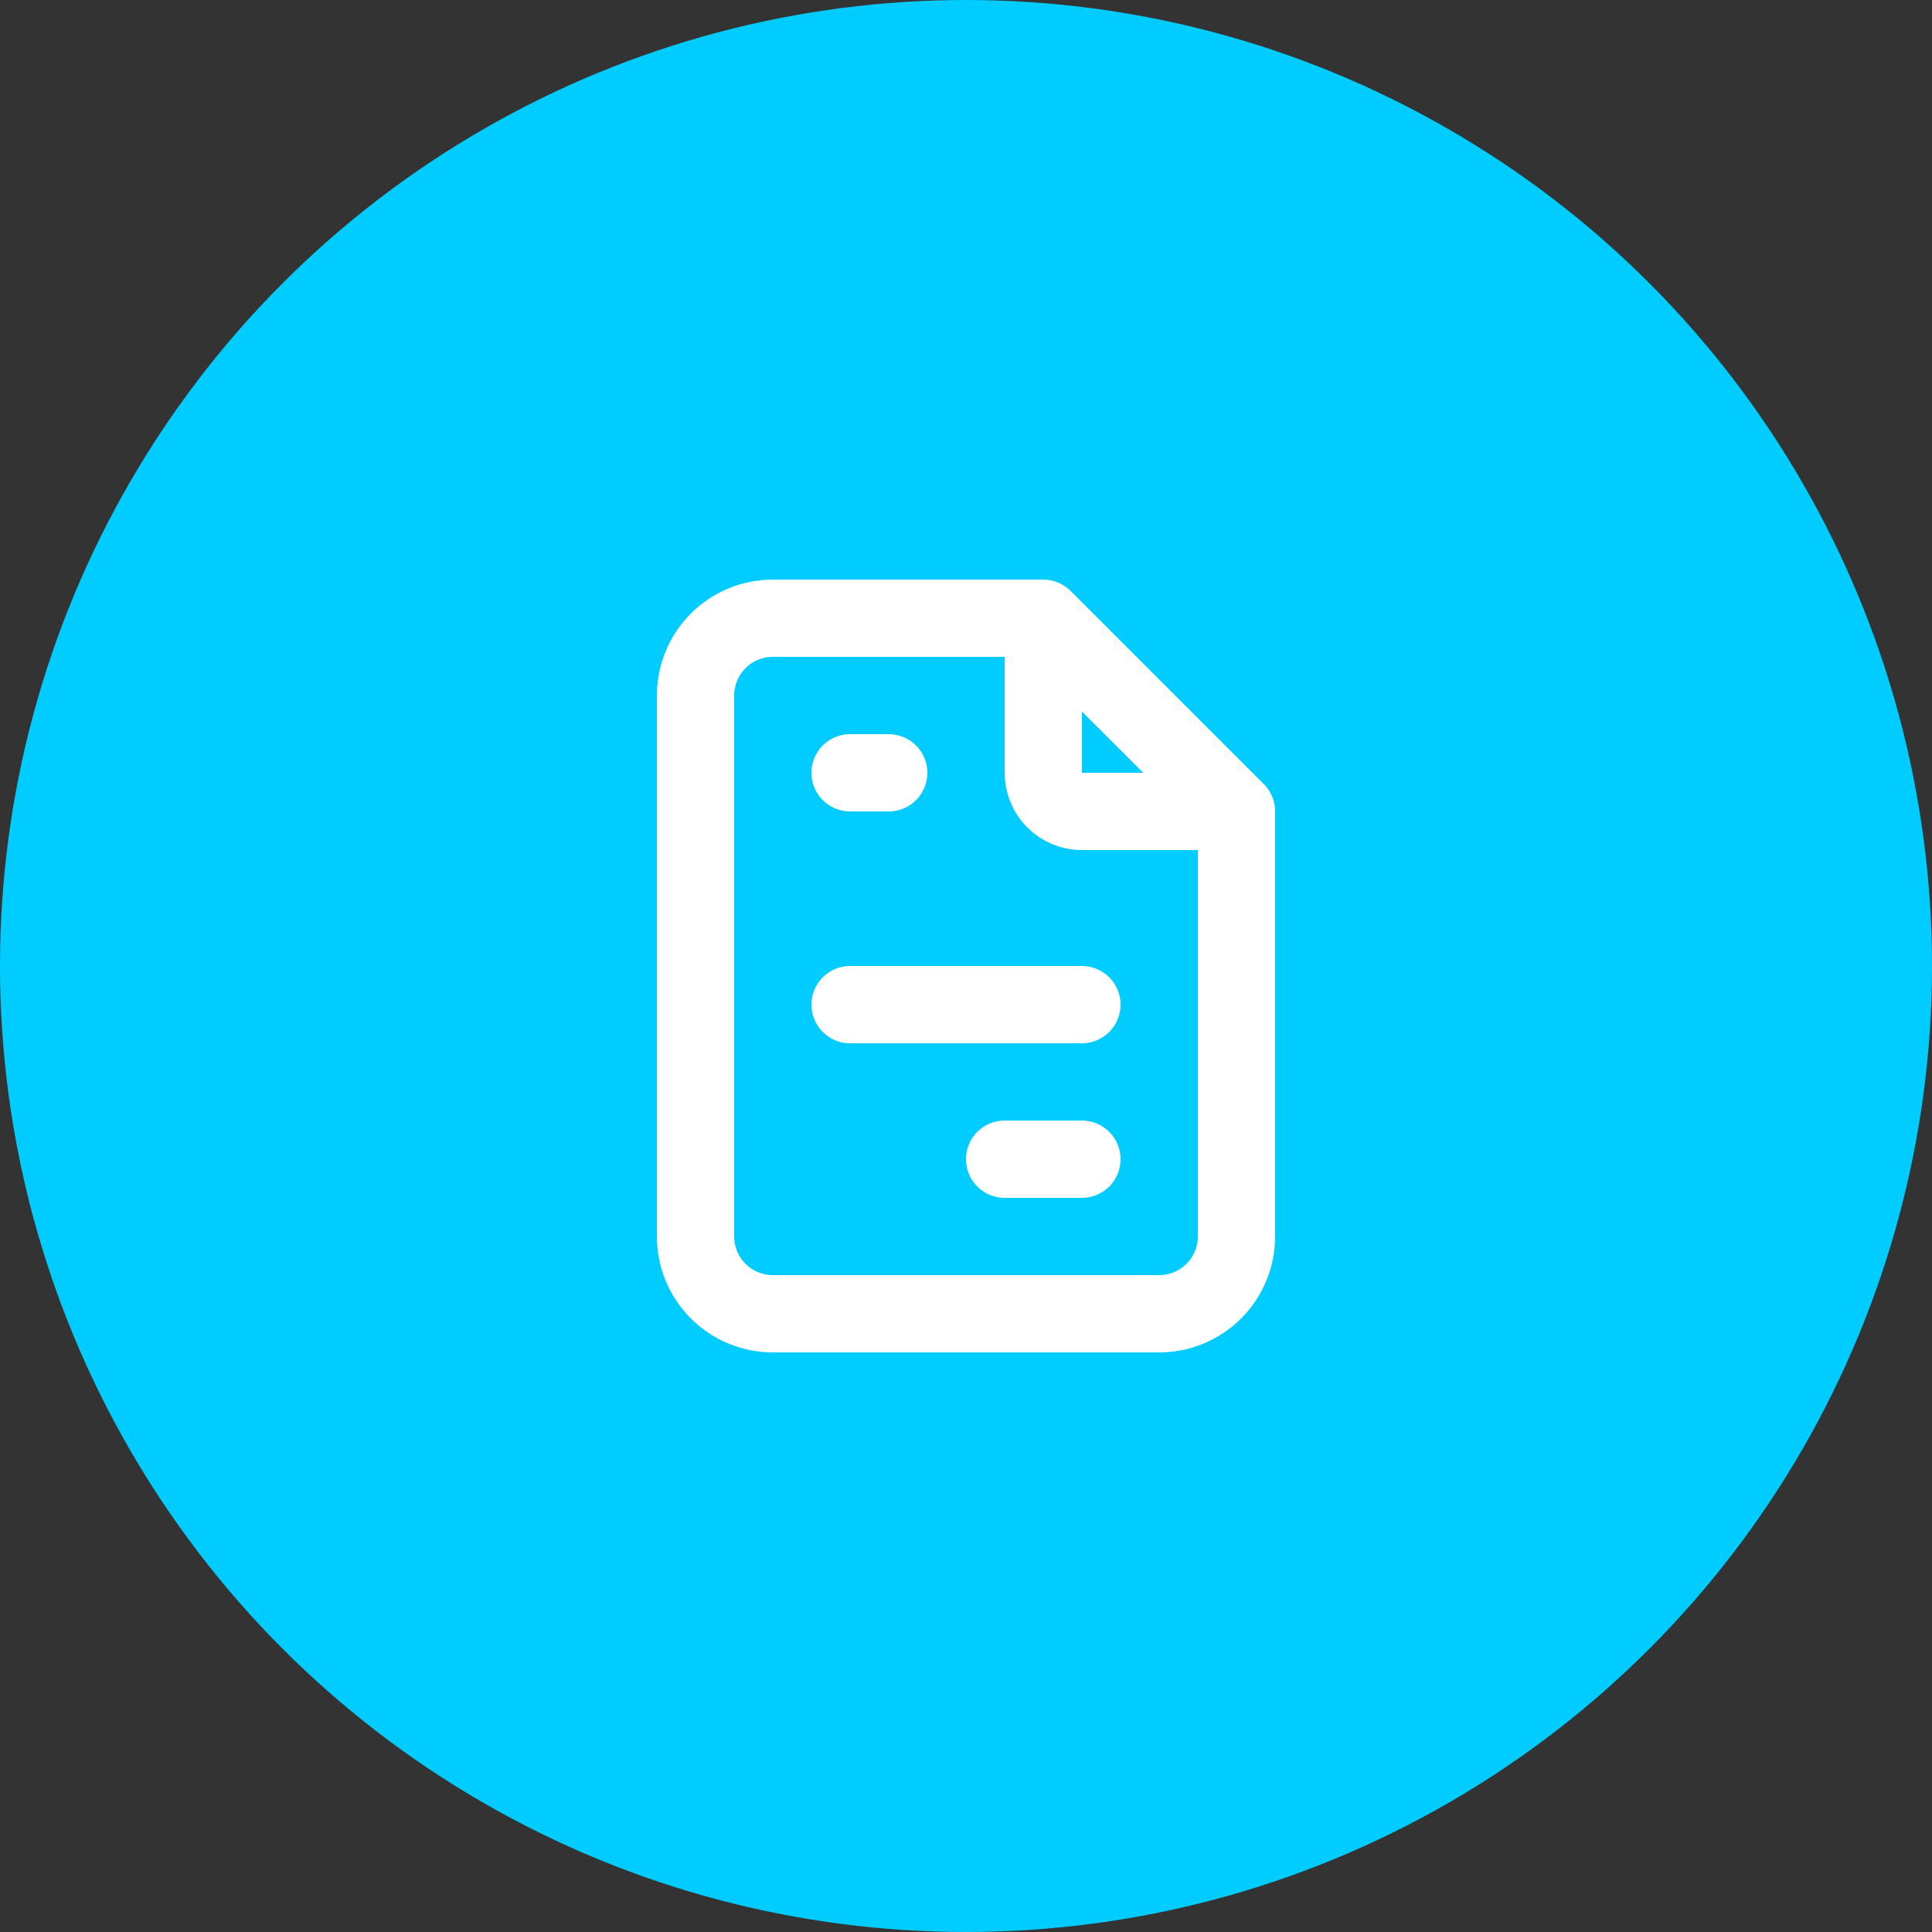 <svg width="50" height="50" viewBox="0 0 50 50" fill="none" xmlns="http://www.w3.org/2000/svg">
<rect x="0" y="0" width="50" height="50" fill="#333333" stroke="none"/>
<circle cx="25" cy="25" r="25" fill="#00CCFF"/>
<path d="M27 16V20C27 20.265 27.105 20.52 27.293 20.707C27.48 20.895 27.735 21 28 21H32M27 16H20C19.47 16 18.961 16.211 18.586 16.586C18.211 16.961 18 17.47 18 18V32C18 32.53 18.211 33.039 18.586 33.414C18.961 33.789 19.47 34 20 34H30C30.53 34 31.039 33.789 31.414 33.414C31.789 33.039 32 32.53 32 32V21M27 16L32 21M22 20H23M22 26H28M26 30H28" stroke="white" stroke-width="2" stroke-linecap="round" stroke-linejoin="round"/>
</svg>
